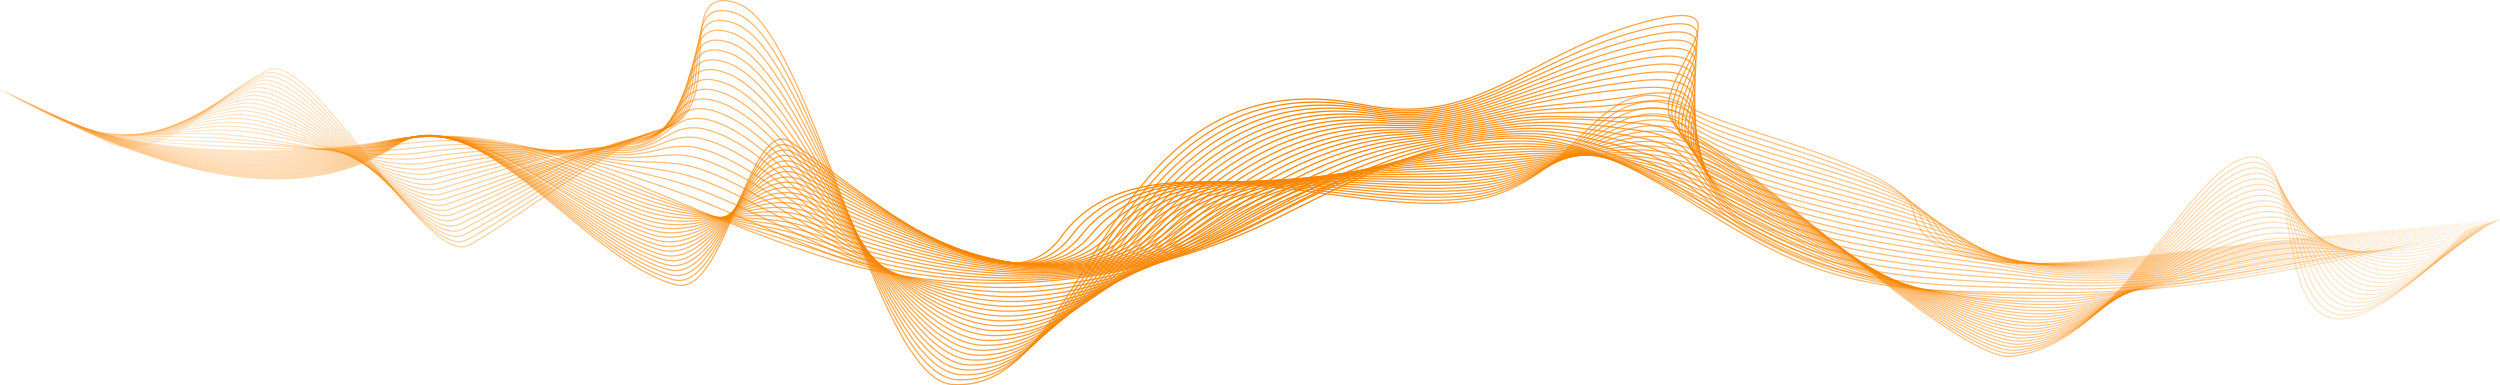 <?xml version="1.0" encoding="UTF-8"?><svg id="Layer_2" xmlns="http://www.w3.org/2000/svg" width="1957.38" height="301.7" xmlns:xlink="http://www.w3.org/1999/xlink" viewBox="0 0 1957.38 301.7"><defs><style>.cls-1{stroke:url(#linear-gradient-2);}.cls-1,.cls-2,.cls-3,.cls-4,.cls-5,.cls-6,.cls-7,.cls-8,.cls-9,.cls-10,.cls-11,.cls-12,.cls-13,.cls-14,.cls-15,.cls-16,.cls-17,.cls-18,.cls-19,.cls-20,.cls-21,.cls-22,.cls-23,.cls-24,.cls-25,.cls-26,.cls-27,.cls-28,.cls-29,.cls-30,.cls-31,.cls-32,.cls-33,.cls-34,.cls-35,.cls-36,.cls-37,.cls-38,.cls-39,.cls-40,.cls-41,.cls-42,.cls-43{fill:none;stroke-miterlimit:10;}.cls-2{stroke:url(#linear-gradient-3);}.cls-3{stroke:url(#linear-gradient-28);}.cls-4{stroke:url(#linear-gradient-9);}.cls-5{stroke:url(#linear-gradient-37);}.cls-6{stroke:url(#linear-gradient-22);}.cls-7{stroke:url(#linear-gradient-19);}.cls-8{stroke:url(#linear-gradient-26);}.cls-9{stroke:url(#linear-gradient-4);}.cls-10{stroke:url(#linear-gradient-6);}.cls-11{stroke:url(#linear-gradient-18);}.cls-12{stroke:url(#linear-gradient-13);}.cls-13{stroke:url(#linear-gradient-29);}.cls-14{stroke:url(#linear-gradient-16);}.cls-15{stroke:url(#linear-gradient-17);}.cls-16{stroke:url(#linear-gradient-30);}.cls-17{stroke:url(#linear-gradient-7);}.cls-18{stroke:url(#linear-gradient-39);}.cls-19{stroke:url(#linear-gradient-21);}.cls-20{stroke:url(#linear-gradient-12);}.cls-21{stroke:url(#linear-gradient-5);}.cls-22{stroke:url(#linear-gradient-38);}.cls-23{stroke:url(#linear-gradient-32);}.cls-24{stroke:url(#linear-gradient-36);}.cls-25{stroke:url(#linear-gradient-20);}.cls-26{stroke:url(#linear-gradient-24);}.cls-27{stroke:url(#linear-gradient-33);}.cls-28{stroke:url(#linear-gradient-31);}.cls-29{stroke:url(#linear-gradient);}.cls-30{stroke:url(#linear-gradient-25);}.cls-31{stroke:url(#linear-gradient-35);}.cls-32{stroke:url(#linear-gradient-27);}.cls-33{stroke:url(#linear-gradient-23);}.cls-34{stroke:url(#linear-gradient-14);}.cls-35{stroke:url(#linear-gradient-41);}.cls-36{stroke:url(#linear-gradient-42);}.cls-37{stroke:url(#linear-gradient-34);}.cls-38{stroke:url(#linear-gradient-11);}.cls-39{stroke:url(#linear-gradient-8);}.cls-40{stroke:url(#linear-gradient-40);}.cls-41{stroke:url(#linear-gradient-10);}.cls-42{stroke:url(#linear-gradient-15);}.cls-43{stroke:url(#linear-gradient-43);}</style><linearGradient id="linear-gradient" x1="0" y1="146.76" x2="1782.76" y2="146.76" gradientUnits="userSpaceOnUse"><stop offset="0" stop-color="#fb8500" stop-opacity=".1"/><stop offset=".51" stop-color="#fb8500"/><stop offset="1" stop-color="#fb8500" stop-opacity=".1"/></linearGradient><linearGradient id="linear-gradient-2" x1="2.48" y1="145.41" x2="1791.07" y2="145.41" xlink:href="#linear-gradient"/><linearGradient id="linear-gradient-3" x1="4.95" y1="144.06" x2="1799.39" y2="144.06" xlink:href="#linear-gradient"/><linearGradient id="linear-gradient-4" x1="7.43" y1="142.73" x2="1807.7" y2="142.73" xlink:href="#linear-gradient"/><linearGradient id="linear-gradient-5" x1="9.91" y1="141.4" x2="1816.01" y2="141.4" xlink:href="#linear-gradient"/><linearGradient id="linear-gradient-6" x1="12.38" y1="141.63" x2="1824.33" y2="141.63" xlink:href="#linear-gradient"/><linearGradient id="linear-gradient-7" x1="14.86" y1="142.4" x2="1832.64" y2="142.4" xlink:href="#linear-gradient"/><linearGradient id="linear-gradient-8" x1="17.34" y1="143.22" x2="1840.96" y2="143.22" xlink:href="#linear-gradient"/><linearGradient id="linear-gradient-9" x1="19.82" y1="144.1" x2="1849.27" y2="144.1" xlink:href="#linear-gradient"/><linearGradient id="linear-gradient-10" x1="22.29" y1="145.03" x2="1857.59" y2="145.03" xlink:href="#linear-gradient"/><linearGradient id="linear-gradient-11" x1="24.77" y1="146.02" x2="1865.9" y2="146.02" xlink:href="#linear-gradient"/><linearGradient id="linear-gradient-12" x1="27.25" y1="147.07" x2="1874.22" y2="147.07" xlink:href="#linear-gradient"/><linearGradient id="linear-gradient-13" x1="29.73" y1="148.19" x2="1882.53" y2="148.19" xlink:href="#linear-gradient"/><linearGradient id="linear-gradient-14" x1="32.2" y1="149.37" x2="1890.85" y2="149.37" xlink:href="#linear-gradient"/><linearGradient id="linear-gradient-15" x1="34.68" y1="150.63" x2="1899.16" y2="150.63" xlink:href="#linear-gradient"/><linearGradient id="linear-gradient-16" x1="37.16" y1="151.97" x2="1907.48" y2="151.97" xlink:href="#linear-gradient"/><linearGradient id="linear-gradient-17" x1="39.64" y1="153.38" x2="1915.79" y2="153.38" xlink:href="#linear-gradient"/><linearGradient id="linear-gradient-18" x1="42.12" y1="154.89" x2="1924.11" y2="154.89" xlink:href="#linear-gradient"/><linearGradient id="linear-gradient-19" x1="44.6" y1="156.5" x2="1932.43" y2="156.5" xlink:href="#linear-gradient"/><linearGradient id="linear-gradient-20" x1="47.08" y1="158.21" x2="1940.74" y2="158.21" xlink:href="#linear-gradient"/><linearGradient id="linear-gradient-21" x1="49.56" y1="160.04" x2="1949.06" y2="160.04" xlink:href="#linear-gradient"/><linearGradient id="linear-gradient-22" x1="52.04" y1="162.01" x2="1957.38" y2="162.01" xlink:href="#linear-gradient"/><linearGradient id="linear-gradient-23" x1="53.76" y1="163.64" x2="1956.19" y2="163.64" xlink:href="#linear-gradient"/><linearGradient id="linear-gradient-24" x1="55.48" y1="165.31" x2="1954.99" y2="165.31" xlink:href="#linear-gradient"/><linearGradient id="linear-gradient-25" x1="57.2" y1="166.97" x2="1953.78" y2="166.97" xlink:href="#linear-gradient"/><linearGradient id="linear-gradient-26" x1="58.92" y1="168.57" x2="1952.56" y2="168.57" xlink:href="#linear-gradient"/><linearGradient id="linear-gradient-27" x1="60.65" y1="169.58" x2="1951.34" y2="169.58" xlink:href="#linear-gradient"/><linearGradient id="linear-gradient-28" x1="62.37" y1="169.73" x2="1950.11" y2="169.73" xlink:href="#linear-gradient"/><linearGradient id="linear-gradient-29" x1="64.09" y1="170.24" x2="1948.88" y2="170.24" xlink:href="#linear-gradient"/><linearGradient id="linear-gradient-30" x1="65.81" y1="170.93" x2="1947.65" y2="170.93" xlink:href="#linear-gradient"/><linearGradient id="linear-gradient-31" x1="67.53" y1="169.88" x2="1946.42" y2="169.88" xlink:href="#linear-gradient"/><linearGradient id="linear-gradient-32" x1="69.25" y1="168.8" x2="1945.19" y2="168.8" xlink:href="#linear-gradient"/><linearGradient id="linear-gradient-33" x1="70.97" y1="167.71" x2="1943.96" y2="167.71" xlink:href="#linear-gradient"/><linearGradient id="linear-gradient-34" x1="72.69" y1="167.45" x2="1942.72" y2="167.45" xlink:href="#linear-gradient"/><linearGradient id="linear-gradient-35" x1="74.41" y1="166.3" x2="1941.49" y2="166.3" xlink:href="#linear-gradient"/><linearGradient id="linear-gradient-36" x1="76.13" y1="164.39" x2="1940.25" y2="164.39" xlink:href="#linear-gradient"/><linearGradient id="linear-gradient-37" x1="77.85" y1="162.46" x2="1939.02" y2="162.46" xlink:href="#linear-gradient"/><linearGradient id="linear-gradient-38" x1="79.56" y1="160.53" x2="1937.78" y2="160.53" xlink:href="#linear-gradient"/><linearGradient id="linear-gradient-39" x1="81.28" y1="158.6" x2="1936.55" y2="158.6" xlink:href="#linear-gradient"/><linearGradient id="linear-gradient-40" x1="83" y1="156.66" x2="1935.31" y2="156.66" xlink:href="#linear-gradient"/><linearGradient id="linear-gradient-41" x1="84.72" y1="154.73" x2="1934.07" y2="154.73" xlink:href="#linear-gradient"/><linearGradient id="linear-gradient-42" x1="86.44" y1="152.79" x2="1932.84" y2="152.79" xlink:href="#linear-gradient"/><linearGradient id="linear-gradient-43" x1="88.16" y1="150.85" x2="1931.6" y2="150.85" xlink:href="#linear-gradient"/></defs><g id="Layer_5"><path class="cls-29" d="m.24,69.98c158,86,249.26,83,310.78,43.36,61.52-39.64,147.33,91.46,218.22,109.64,39.12,10.04,57.18-134.65,90.34-111.59,63.66,44.27,166.46,136.59,211.66,73.59,66-92,249.79-1.34,340.64-32.68,72.95-25.16,84.8-105.43,152.1-67.7,31.67,17.76,167.03,45.79,174.26,81.37,13,64,158.94,35.7,284.47,22.7"/><path class="cls-1" d="m2.72,71.17c153.46,83.22,246.12,80.37,307.91,42.02,61.53-38.3,146.33,87.21,216.57,105.81,40.05,10.61,59.4-126.1,93.84-103.25,65.83,43.78,170.63,131.49,218.01,68.65,66.79-88.57,243.99-4.53,334-34.2,72.9-23.79,86.94-97.68,154.13-60.24,33.61,18.6,166.2,45,176.63,79.01,18.66,60.84,163.96,32.34,287.21,18.9"/><path class="cls-2" d="m5.19,72.36c148.91,80.43,242.97,77.74,305.04,40.69,61.54-36.96,145.32,82.98,214.92,101.97,40.98,11.18,61.63-117.55,97.35-94.91,68.01,43.3,174.74,126.38,224.36,63.72,67.45-85.18,238.12-7.96,327.37-35.72,72.79-22.64,88.99-89.74,156.15-52.78,35.5,19.54,165.32,44.15,179,76.64,24.25,57.6,168.99,28.98,289.95,15.11"/><path class="cls-9" d="m7.67,73.55c144.37,77.65,239.83,75.12,302.17,39.35,61.56-35.62,144.3,78.77,213.27,98.14,41.91,11.77,63.86-109,100.85-86.57,70.18,42.81,178.79,121.28,230.71,58.79,68-81.84,232.29-11.25,320.74-37.24,72.72-21.37,91.1-81.93,158.18-45.33,37.42,20.42,164.39,43.27,181.37,74.28,29.74,54.3,174.01,25.63,292.69,11.31"/><path class="cls-21" d="m10.14,74.74c139.83,74.87,236.77,72.64,299.29,38.02,61.65-34.13,143.29,74.59,211.62,94.3,42.83,12.36,66.09-100.45,104.36-78.22,72.35,42.32,182.79,116.16,237.06,53.86,68.43-78.56,226.48-14.53,314.11-38.76,72.65-20.09,93.22-74.13,160.2-37.87,39.34,21.3,163.39,42.36,183.73,71.91,35.1,50.98,179.04,22.27,295.43,7.52"/><path class="cls-10" d="m12.62,75.93c135.29,72.08,233.63,70.04,296.42,36.68,61.67-32.76,142.27,70.42,209.97,90.47,43.76,12.96,68.32-91.9,107.87-69.88,74.53,41.83,186.72,111.03,243.41,48.92,68.76-75.34,220.67-17.79,307.48-40.28,72.59-18.8,95.34-66.34,162.23-30.41,41.27,22.17,162.33,41.46,186.1,69.54,40.35,47.66,184.06,18.91,298.17,3.72"/><path class="cls-17" d="m15.1,77.12c130.74,69.3,230.5,67.44,293.55,35.35,61.69-31.4,141.24,66.26,208.32,86.63,44.68,13.57,70.55-83.35,111.37-61.54,76.7,41.34,190.6,105.88,249.76,43.99,68.99-72.18,214.86-21.05,300.85-41.8,72.54-17.5,97.48-58.56,164.25-22.95,43.2,23.04,161.21,40.57,188.47,67.18,45.49,44.39,189.09,15.55,300.91-.07"/><path class="cls-39" d="m17.57,78.31c126.2,66.52,227.36,64.83,290.68,34.01,61.71-30.04,140.21,62.12,206.67,82.8,45.6,14.19,72.77-74.8,114.88-53.2,78.87,40.85,194.42,100.69,256.11,39.06,69.13-69.08,209.06-24.29,294.22-43.32,72.49-16.2,99.62-50.8,166.28-15.5,45.13,23.9,160.04,39.72,190.84,64.81,50.55,41.17,194.11,12.19,303.64-3.87"/><path class="cls-4" d="m20.05,79.5c121.66,63.74,224.22,62.23,287.81,32.68,61.72-28.68,139.18,58,205.02,78.97,46.52,14.81,75.05-66.34,118.38-44.86,81.13,40.2,198.18,95.47,262.46,34.12,69.19-66.04,203.27-27.52,287.59-44.84,72.44-14.88,101.76-43.04,168.3-8.04,47.06,24.76,158.83,38.92,193.21,62.45,55.55,38.03,199.14,8.83,306.38-7.66"/><path class="cls-41" d="m22.52,80.69c117.12,60.95,221.08,59.61,284.94,31.34s138.15,53.89,203.37,75.13c47.44,15.45,77.27-57.79,121.89-36.52,83.3,39.7,201.89,90.2,268.81,29.19,69.18-63.06,197.48-30.73,280.96-46.36,72.4-13.55,103.91-35.29,170.33-.58,49,25.61,157.61,38.15,195.58,60.08,60.52,34.95,204.16,5.48,309.12-11.46"/><path class="cls-38" d="m25,81.88c112.57,58.17,217.93,57,282.07,30.01,61.74-25.98,137.11,49.79,201.71,71.3,48.35,16.09,79.46-49.15,125.4-28.18,85.39,39.38,205.53,84.87,275.16,24.26,69.09-60.15,191.69-33.93,274.32-47.88,72.36-12.21,106.06-27.55,172.35,6.88,50.94,26.45,156.38,37.44,197.94,57.72,65.47,31.94,209.19,2.12,311.86-15.25"/><path class="cls-20" d="m27.48,83.07c108.03,55.39,214.78,54.37,279.19,28.68,61.75-24.64,136.06,45.71,200.06,67.46,49.26,16.74,81.69-40.6,128.9-19.84,87.56,38.89,209.12,79.49,281.51,19.33,68.95-57.31,185.91-37.12,267.69-49.4,72.33-10.86,108.22-19.81,174.37,14.33,52.89,27.3,155.14,36.76,200.31,55.35,70.43,28.99,214.21-1.24,314.6-19.05"/><path class="cls-12" d="m29.95,84.26c103.49,52.6,211.63,51.75,276.32,27.34,61.76-23.3,135.01,41.63,198.41,63.63,50.17,17.4,83.92-32.05,132.41-11.5,89.74,38.4,212.65,74.03,287.86,14.39,68.76-54.53,180.13-40.29,261.06-50.92,72.29-9.49,110.38-12.08,176.4,21.79,54.83,28.13,153.91,36.11,202.68,52.99,75.4,26.09,219.23-4.6,317.34-22.84"/><path class="cls-34" d="m32.43,85.45c98.95,49.82,208.48,49.11,273.45,26.01,61.76-21.96,133.96,37.57,196.76,59.79,51.07,18.07,86.15-23.5,135.91-3.16,91.91,37.91,216.13,68.5,294.21,9.46,68.52-51.81,174.35-43.45,254.43-52.44,72.26-8.11,112.54-4.36,178.42,29.25,56.78,28.96,152.69,35.49,205.05,50.62,80.39,23.23,224.26-7.96,320.08-26.64"/><path class="cls-42" d="m34.91,86.64c94.4,47.04,205.32,46.47,270.58,24.67,61.76-20.64,132.91,33.51,195.11,55.96,51.97,18.75,88.37-14.95,139.42,5.18,94.08,37.42,219.55,62.88,300.55,4.53,68.24-49.16,168.57-46.59,247.8-53.96,72.23-6.72,114.7,3.36,180.45,36.71,58.73,29.78,151.48,34.9,207.42,48.25,85.4,20.4,229.28-11.31,322.82-30.43"/><path class="cls-14" d="m37.38,87.83c89.86,44.25,202.17,43.83,267.71,23.34,61.76-19.31,131.85,29.46,193.46,52.12,52.87,19.44,90.6-6.4,142.92,13.52,96.26,36.93,222.92,57.16,306.9-.4,67.94-46.57,162.8-49.71,241.17-55.48,72.2-5.31,116.87,11.08,182.47,44.16,60.69,30.6,150.29,34.32,209.79,45.89,90.43,17.59,234.31-14.67,325.56-34.23"/><path class="cls-15" d="m39.86,89.02c85.32,41.47,199.01,41.18,264.84,22,61.76-17.99,130.78,25.43,191.81,48.29,53.76,20.14,92.83,2.15,146.43,21.86,98.43,36.45,226.24,51.34,313.25-5.34,67.61-44.04,157.02-52.82,234.54-57,72.16-3.89,119.03,18.79,184.5,51.62,62.65,31.41,149.1,33.75,212.15,43.52,95.48,14.8,239.33-18.03,328.3-38.02"/><path class="cls-11" d="m42.33,90.21c80.78,38.69,195.86,38.52,261.97,20.67,61.76-16.68,129.72,21.39,190.16,44.45,54.65,20.85,95.06,10.7,149.94,30.2,100.6,35.96,229.52,45.41,319.6-10.27,67.27-41.58,151.24-55.92,227.91-58.52,72.13-2.45,121.2,26.5,186.52,59.08,64.61,32.22,147.93,33.19,214.52,41.16,100.55,12.02,244.36-21.39,331.04-41.82"/><path class="cls-7" d="m44.81,91.4c76.23,35.91,192.7,35.86,259.09,19.33,61.76-15.38,128.65,17.37,188.51,40.62,55.53,21.56,97.29,19.25,153.44,38.54,102.77,35.47,232.75,39.36,325.95-15.2,66.92-39.18,145.45-58.99,221.28-60.04,72.09-.99,123.37,34.2,188.55,66.53,66.57,33.02,146.77,32.65,216.89,38.79,105.64,9.26,249.38-24.75,333.78-45.61"/><path class="cls-25" d="m47.29,92.59c71.69,33.12,189.52,33.09,256.22,18,61.74-14.17,127.57,13.35,186.86,36.78,56.41,22.29,99.52,27.8,156.95,46.88,104.95,34.98,235.94,33.18,332.3-20.13,66.57-36.83,139.66-62.06,214.64-61.56,72.05.48,125.59,41.8,190.57,73.99,68.59,33.71,145.62,32.1,219.26,36.43,110.74,6.5,254.41-28.1,336.52-49.41"/><path class="cls-19" d="m49.76,93.79c67.15,30.34,186.38,30.46,253.35,16.66,61.75-12.83,126.45,9.44,185.21,32.95,57.24,23.12,101.74,36.35,160.45,55.22,107.12,34.49,239.1,26.86,338.65-25.07,66.23-34.55,133.86-64.96,208.01-63.08,72,2.11,127.74,49.55,192.6,81.45,70.53,34.55,144.48,31.56,221.63,34.06,115.87,3.75,259.43-31.46,339.26-53.2"/><path class="cls-6" d="m52.24,94.98c62.61,27.56,183.23,27.84,250.48,15.33,61.76-11.49,125.41,5.34,183.56,29.11,58.15,23.78,103.97,44.9,163.96,63.56,109.29,34,242.23,20.4,345-30,65.9-32.32,128.07-68.14,201.38-64.6,71.95,3.47,129.89,57.3,194.62,88.91,72.47,35.39,143.35,31.03,224,31.7,121,1,264.46-34.82,342-57"/><path class="cls-33" d="m53.95,95.88c27.69,11.74,65.08,15.62,104.54,17.71,51.37,2.71,107.56,5.3,146.16.28,6.71-.87,13.4-1.56,20.01-2.28,43.95-4.74,91.35,1.5,134.03,14.98,10.57,3.34,20.65,6.38,30.36,9.6,22.04,7.26,41.31,13.49,62.66,22.16,31.6,12.96,62.45,27.09,98.3,40.68,49.57,18.88,103.93,28.73,158.21,25.52,64.77-3.64,126.97-24.82,182.95-53.73,40.03-20.67,79.4-41.73,121.83-53.01,26.82-7.21,53.83-11.96,82.42-11.32,31.32.73,59.77,10.9,88.6,23.45,36.72,15.99,61.24,41.22,95.85,58.87,2.8,1.44,5.65,2.89,8.55,4.32,71.57,35.27,146.18,37.99,224.86,38.25,53.93.17,110.31-12.88,163.6-21.98,69.75-11.93,128.63-16.08,179.12-37.02"/><path class="cls-26" d="m55.67,96.78c28.55,11.67,65.81,12.65,105.37,13.87,50.24,1.55,106.82,9.7,145.57,6.77,6.84-.52,13.6-.99,20.2-1.82,43.15-5.37,92.67-2.38,134.88,9.68,10.83,3.09,20.77,5.3,30.17,7.63,21.31,5.27,39.02,8.71,61.13,17.62,31.25,12.59,61.64,28.69,96.82,44.5,48.69,22.06,101.93,36.06,155.28,33.31,65.1-3.36,125.43-29.04,182.05-59.73,39.77-21.55,79.66-42.54,123.6-52.62,27.66-6.35,54.85-11.35,83.52-11.44,31.37-.06,59.8,9.15,89.64,19.81,40.36,14.42,57.39,42.22,93.06,60.18,2.82,1.42,5.7,2.91,8.66,4.39,70.54,35.38,149.02,45.7,225.72,44.8,55.53-.65,111.76-19.73,164.77-28.68,69.19-11.7,121.7-3.03,178.66-32.32"/><path class="cls-30" d="m57.39,97.69c29.41,11.6,66.57,8.22,106.19,10.04,49.04,2.25,106.1,14.14,144.97,13.26,6.97-.16,13.8-.42,20.39-1.36,42.35-5.98,94.02-6.3,135.73,4.38,11.09,2.84,20.9,4.22,29.98,5.65,20.6,3.26,36.72,3.97,59.6,13.08,30.88,12.29,60.88,30.22,95.35,48.32,47.87,25.14,99.93,43.49,152.34,41.11,65.43-2.97,123.89-33.24,181.14-65.74,39.52-22.43,79.89-43.4,125.36-52.23,28.49-5.53,55.87-10.74,84.62-11.56,31.43-.84,59.94,7.28,90.69,16.18,44.14,12.78,53.51,43.27,90.27,61.48,2.82,1.4,5.74,2.92,8.78,4.46,69.59,35.35,151.87,52.89,226.59,51.35,57.13-1.18,113.22-26.58,165.94-35.38,68.62-11.48,114.77,10.03,178.2-27.62"/><path class="cls-8" d="m59.1,98.59c30.26,11.53,67.25,4.85,107.01,6.2,47.91,1.63,105.4,18.61,144.38,19.75,7.11.21,13.99.15,20.57-.9,41.54-6.58,95.41-10.28,136.58-.92,11.37,2.58,21.04,3.13,29.79,3.68,19.88,1.24,34.41-.77,58.07,8.53,30.5,11.99,60.09,31.8,93.88,52.14,47.02,28.3,97.93,50.92,149.4,48.9,65.77-2.58,122.35-37.42,180.24-71.74,39.27-23.28,80.12-44.28,127.12-51.84,29.31-4.71,56.88-10.14,85.72-11.68,31.48-1.62,60.15,5.29,91.74,12.54,48.02,11.02,49.63,44.32,87.47,62.79,2.83,1.38,5.79,2.93,8.89,4.53,68.64,35.31,154.69,58.71,227.45,57.91,58.75-.65,114.68-33.44,167.11-42.08,68.06-11.25,107.84,23.08,177.75-22.92"/><path class="cls-32" d="m60.82,99.5c31.12,11.46,67.93,3.82,107.83,2.37,46.77-1.71,104.71,23.12,143.78,26.24,7.25.58,14.19.72,20.76-.44,40.74-7.17,96.81-14.3,137.43-6.22,11.65,2.32,21.17,2.05,29.6,1.71,19.18-.78,32.11-5.51,56.54,3.99,30.12,11.71,59.3,33.39,92.41,55.97,46.16,31.47,95.94,58.36,146.47,56.7,66.11-2.18,120.82-41.59,179.34-77.75,39.04-24.12,80.35-45.16,128.89-51.44,30.13-3.9,57.9-9.53,86.83-11.8,31.54-2.41,60.41,3.2,92.78,8.9,51.96,9.16,45.74,45.38,84.68,64.1,2.84,1.36,5.83,2.95,9.01,4.6,67.71,35.25,157.53,65.56,228.32,64.46,60.36-.94,116.13-40.29,168.28-48.78,67.49-11.03,100.9,36.14,177.29-18.22"/><path class="cls-3" d="m62.53,100.4c31.98,11.39,68.62.92,108.65-1.47,45.59-2.72,104.03,27.66,143.18,32.73,7.39.96,14.39,1.3,20.95.02,39.93-7.74,98.24-18.38,138.28-11.52,11.93,2.04,21.31.96,29.41-.27,18.48-2.8,29.8-10.24,55.01-.55,29.73,11.42,58.51,34.98,90.94,59.79,45.3,34.64,93.95,65.81,143.53,64.5,66.44-1.76,119.3-45.73,178.43-83.75,38.8-24.95,80.57-46.04,130.65-51.05,30.95-3.1,58.92-8.92,87.93-11.92,31.6-3.19,60.7,1.02,93.83,5.27,55.95,7.17,41.85,46.45,81.89,65.4,2.85,1.35,5.87,2.96,9.12,4.67,66.77,35.17,160.37,72.39,229.18,71.01,61.97-1.24,117.59-47.15,169.45-55.48,66.93-10.8,93.97,49.19,176.84-13.52"/><path class="cls-13" d="m64.25,101.31c32.83,11.32,69.3-1.96,109.47-5.3,44.41-3.7,103.35,32.24,142.59,39.22,7.53,1.34,14.58,1.87,21.13.48,39.13-8.29,99.69-22.5,139.12-16.82,12.22,1.76,21.45-.13,29.22-2.24,17.78-4.83,27.49-14.97,53.48-5.09,29.35,11.15,57.71,36.58,89.47,63.61,44.44,37.82,91.96,73.27,140.6,72.29,66.78-1.35,117.79-49.86,177.53-89.76,38.58-25.77,80.8-46.93,132.42-50.66,31.77-2.29,59.94-8.31,89.03-12.04,31.65-3.97,61-1.23,94.88,1.63,59.96,5.06,37.96,47.52,79.1,66.71,2.85,1.33,5.92,2.97,9.24,4.74,65.85,35.08,163.21,79.2,230.05,77.56,63.58-1.56,119.05-54,170.62-62.19,66.36-10.58,87.04,62.24,176.38-8.81"/><path class="cls-16" d="m65.97,102.21c33.69,11.25,69.98-4.81,110.29-9.14,43.23-4.64,102.67,36.84,141.99,45.71,7.67,1.73,14.78,2.45,21.32.94,38.32-8.83,101.15-26.66,139.97-22.12,12.52,1.47,21.59-1.23,29.03-4.22,17.09-6.87,25.18-19.69,51.95-9.64,28.96,10.88,56.92,38.18,88,67.43,43.58,41.01,89.96,80.74,137.66,80.09,67.13-.92,116.29-53.97,176.63-95.76,38.36-26.57,81.02-47.83,134.18-50.27,32.58-1.49,60.95-7.7,90.13-12.16,31.71-4.75,61.44,1.41,95.92-2,63.72-6.31,34.06,48.6,76.3,68.02,2.86,1.31,5.97,2.98,9.35,4.81,64.93,34.98,166.05,85.99,230.91,84.12,65.19-1.88,120.5-60.85,171.79-68.89,65.79-10.35,80.11,75.3,175.93-4.11"/><path class="cls-28" d="m67.68,103.12c34.55,11.18,70.66-7.64,111.11-12.97,42.04-5.54,101.99,41.48,141.4,52.2,7.81,2.12,14.98,3.03,21.51,1.4,37.52-9.36,102.61-30.87,140.82-27.41,12.81,1.16,21.73-2.33,28.84-6.19,16.39-8.91,22.87-24.41,50.42-14.18s56.12,39.79,86.53,71.26c42.71,44.2,87.97,87.34,134.72,87.88,67.46.79,114.8-58.06,175.73-101.77,38.14-27.36,81.25-48.73,135.94-49.87,33.4-.7,61.97-7.09,91.24-12.28,31.76-5.54,61.9-1.07,96.97-5.64,67.41-8.78,30.16,49.68,73.51,69.32,2.87,1.3,6.01,2.99,9.47,4.87,64.01,34.87,168.89,92.76,231.78,90.67,66.8-2.22,121.96-67.71,172.96-75.59,65.23-10.13,73.18,88.35,175.47.59"/><path class="cls-23" d="m69.4,104.02c35.4,11.11,71.33-10.44,111.93-16.81s101.3,46.14,140.8,58.69c7.95,2.52,15.17,3.62,21.69,1.86,36.72-9.87,104.09-35.12,141.67-32.71,13.11.84,21.87-3.43,28.65-8.16,15.69-10.96,20.55-29.13,48.89-18.72s55.32,41.39,85.06,75.08c41.84,47.39,85.99,94.81,131.79,95.68,67.8,1.29,113.31-62.14,174.82-107.77,37.94-28.15,81.47-49.15,137.71-49.48,34.22-.2,62.99-6.48,92.34-12.4,31.82-6.32,62.32-3.68,98.02-9.28,71.13-11.16,26.26,50.77,70.72,70.63,2.87,1.28,6.06,3,9.58,4.94,63.11,34.75,171.72,99.51,232.64,97.22,68.41-2.57,123.42-74.56,174.13-82.29,64.66-9.9,66.25,101.41,175.01,5.29"/><path class="cls-27" d="m71.11,104.93c36.26,11.04,72.01-13.2,112.76-20.64,39.68-7.25,100.59,50.83,140.21,65.18,8.08,2.93,15.37,4.2,21.88,2.32,35.93-10.37,105.64-35.36,142.52-38.01,13.39-.96,22-4.53,28.46-10.14,14.98-13.02,18.24-33.84,47.36-23.26s54.51,43,83.59,78.9c40.97,50.58,84,102.3,128.85,103.48,68.13,1.78,111.84-66.2,173.92-113.78,37.74-28.92,81.69-50.56,139.47-49.09,35.04.89,64-5.87,93.44-12.52,31.88-7.1,62.7-6.38,99.06-12.91,74.88-13.45,22.36,51.86,67.93,71.94,2.88,1.27,6.1,3.01,9.7,5.01,62.2,34.62,174.56,106.25,233.5,103.77,70.02-2.94,124.88-81.42,175.3-88.99,64.1-9.67,59.32,114.46,174.56,9.99"/><path class="cls-37" d="m72.83,105.83c37.12,10.97,72.69-15.93,113.58-24.48,38.5-8.05,99.88,55.53,139.61,71.67,8.22,3.34,15.57,4.79,22.07,2.78,35.13-10.85,107.21-39.85,143.37-43.31,13.65-1.31,22.14-5.63,28.27-12.11,14.27-15.07,15.92-38.55,45.83-27.81,27.39,9.84,53.7,44.61,82.12,82.73,40.09,53.78,82,110.69,125.92,111.27,68.49.9,110.38-70.26,173.02-119.78,37.55-29.69,81.92-51.47,141.24-48.7,35.86,1.68,65.02-5.26,94.54-12.64,31.93-7.89,62.44-13.24,100.11-16.55,79.89-7.03,18.45,52.96,65.13,73.24,2.88,1.25,6.15,3.02,9.81,5.08,61.31,34.48,177.4,112.97,234.37,110.33,71.62-3.33,126.33-88.27,176.47-95.69,63.53-9.45,52.38,127.51,174.1,14.69"/><path class="cls-31" d="m74.54,106.73c37.97,10.9,73.38-18.63,114.4-28.31,37.34-8.82,99.15,60.25,139.02,78.16,8.35,3.75,15.77,5.38,22.25,3.24,34.35-11.32,108.76-44.44,144.21-48.61,13.92-1.64,22.27-6.74,28.08-14.09,13.55-17.13,13.6-43.26,44.3-32.35,26.99,9.59,52.9,46.22,80.65,86.55,39.21,56.97,80.01,118.2,122.98,119.07,68.84,1.39,108.94-74.29,172.11-125.79,37.36-30.45,82.15-52.39,143-48.31,36.68,2.46,66.04-4.65,95.65-12.76,31.99-8.67,62.69-15.73,101.16-20.19,83.81-9.71,14.55,54.06,62.34,74.55,2.89,1.24,6.2,3.03,9.93,5.15,60.41,34.33,180.24,119.68,235.23,116.88,73.23-3.73,127.79-95.13,177.64-102.39,62.97-9.22,45.45,140.57,173.65,19.39"/><path class="cls-24" d="m76.26,107.64c38.83,10.83,74.09-21.29,115.22-32.15,36.18-9.55,98.4,64.98,138.42,84.65,8.47,4.16,15.97,5.98,22.44,3.7,33.56-11.78,110.29-49.12,145.06-53.91,14.19-1.95,22.39-7.84,27.89-16.06,12.83-19.19,11.28-47.95,42.77-36.89,26.59,9.34,52.08,47.83,79.18,90.37,38.32,60.17,78.02,125.72,120.04,126.87,69.18,1.89,107.5-78.32,171.21-131.8,37.18-31.21,82.37-53.32,144.76-47.91,37.5,3.25,67.06-4.04,96.75-12.88,32.04-9.45,62.93-18.25,102.21-23.82,87.69-12.45,10.64,55.17,59.55,75.86,2.9,1.23,6.24,3.04,10.04,5.22,59.52,34.17,183.07,126.38,236.1,123.43,74.84-4.16,129.25-101.98,178.81-109.09,62.4-9,38.52,153.62,173.19,24.09"/><path class="cls-5" d="m77.98,108.54c39.68,10.76,74.8-23.91,116.04-35.98,35.04-10.26,97.65,69.72,137.83,91.14,8.6,4.58,16.17,6.57,22.63,4.16,32.79-12.23,111.45-56.92,145.91-59.21,14.61-.97,22.52-8.94,27.7-18.03,12.1-21.25,8.96-52.65,41.24-41.44,26.2,9.1,51.27,49.44,77.71,94.19,37.43,63.37,76.03,133.24,117.11,134.66,69.52,2.4,106.08-82.34,170.31-137.8,37.01-31.96,82.6-54.24,146.53-47.52,38.32,4.03,68.07-3.43,97.85-13,32.1-10.23,63.15-20.78,103.25-27.46,91.54-15.26,6.72,56.28,56.76,77.16,2.9,1.21,6.29,3.05,10.16,5.29,58.64,34.01,185.91,133.06,236.96,129.98,76.44-4.61,130.7-108.83,179.98-115.79,61.84-8.77,31.59,166.68,172.73,28.79"/><path class="cls-22" d="m79.69,109.45c40.54,10.69,75.54-26.48,116.86-39.82,33.91-10.94,96.87,74.47,137.23,97.63,8.72,5,16.37,7.17,22.81,4.62,32.02-12.66,112.91-61.37,146.76-64.51,14.9-1.38,22.65-10.04,27.51-20.01,11.37-23.3,6.63-57.34,39.71-45.98,25.8,8.86,50.37,51.09,76.24,98.02,36.43,66.63,74.03,140.77,114.17,142.46,69.86,2.93,104.67-86.34,169.4-143.81,36.84-32.7,82.83-55.17,148.29-47.13,39.14,4.81,69.09-2.82,98.95-13.12,32.15-11.02,63.35-23.32,104.3-31.1,95.36-18.11,2.81,57.4,53.96,78.47,2.91,1.2,6.34,3.05,10.27,5.36,57.76,33.84,188.74,139.73,237.83,136.54,78.05-5.08,132.16-115.69,181.15-122.49,61.27-8.55,24.66,179.73,172.28,33.49"/><path class="cls-18" d="m81.41,110.35c41.4,10.62,76.31-29.02,117.68-43.65,32.79-11.6,96.09,79.23,136.64,104.12,8.84,5.42,16.58,7.77,23,5.08,31.25-13.08,114.34-65.84,147.61-69.8,15.18-1.81,22.77-11.14,27.32-21.98,10.64-25.35,4.31-62.02,38.18-50.52,25.4,8.62,49.57,52.69,74.77,101.84,35.55,69.81,72.04,148.31,111.24,150.25,70.19,3.48,103.27-90.34,168.5-149.81,36.68-33.44,83.08-56.23,150.06-46.74,39.97,5.51,70.11-2.21,100.06-13.24,32.21-11.8,63.54-25.87,105.35-34.73,99.15-21.02-1.1,58.53,51.17,79.77,2.91,1.18,6.39,3.06,10.39,5.43,56.89,33.66,191.57,146.4,238.69,143.09,79.65-5.59,133.62-122.54,182.32-129.2,60.7-8.32,17.73,192.78,171.82,38.2"/><path class="cls-40" d="m83.12,111.26c42.25,10.54,77.1-31.51,118.5-47.49,31.7-12.23,95.29,83.98,136.04,110.61,8.95,5.85,16.78,8.38,23.19,5.54,30.5-13.5,115.76-70.34,148.46-75.1,15.46-2.25,22.87-12.25,27.13-23.95,9.86-27.42,1.98-66.69,36.65-55.06,25,8.39,48.76,54.29,73.3,105.66,34.68,72.99,70.04,155.86,108.3,158.05,70.53,4.04,101.89-94.33,167.6-155.82,36.52-34.18,83.31-57.14,151.82-46.34,40.79,6.31,71.12-1.61,101.16-13.36,32.27-12.58,63.71-28.43,106.39-38.37,102.91-23.96-5.02,59.66,48.38,81.08,2.92,1.17,6.44,3.06,10.51,5.49,56.02,33.48,194.4,153.05,239.56,149.64,81.24-6.13,135.07-129.4,183.49-135.9,60.14-8.1,10.79,205.84,171.37,42.9"/><path class="cls-35" d="m84.84,112.16c43.11,10.47,77.92-33.95,119.33-51.32,30.63-12.85,94.48,88.75,135.44,117.1,9.06,6.27,16.99,8.99,23.37,6,29.75-13.9,117.17-74.86,149.3-80.4,15.73-2.71,23-13.35,26.94-25.93,9.14-29.46-.35-71.36,35.12-59.61,24.6,8.15,47.96,55.89,71.83,109.48,33.8,76.18,68.05,163.41,105.36,165.85,70.86,4.62,100.52-98.3,166.69-161.82,36.37-34.91,83.54-58.05,153.58-45.95,41.61,7.1,72.14-1,102.26-13.48,32.32-13.37,63.87-31,107.44-42,106.63-26.94-8.98,60.9,45.59,82.39,2.92,1.16,6.49,3.07,10.62,5.56,55.15,33.29,197.23,159.69,240.42,156.19,82.83-6.71,136.53-136.25,184.66-142.6,59.57-7.87,3.86,218.89,170.91,47.6"/><path class="cls-36" d="m86.56,113.07c43.97,10.4,78.78-36.36,120.15-55.16,29.59-13.45,93.66,93.51,134.85,123.59,9.17,6.7,17.2,9.6,23.56,6.46,29.02-14.29,118.55-79.39,150.15-85.7,15.99-3.19,23.14-14.44,26.75-27.9,8.42-31.5-2.7-75.97,33.59-64.15,24.18,7.96,47.15,57.49,70.36,113.31,32.92,79.36,66.05,170.97,102.43,173.64,71.19,5.23,99.27-102.16,165.79-167.83,36.29-35.58,83.77-58.95,155.35-45.56,42.44,7.9,73.16-.39,103.36-13.6,32.38-14.15,64.02-33.57,108.49-45.64,110.33-29.96-12.88,61.99,42.79,83.69,2.93,1.15,6.54,3.07,10.74,5.63,54.34,33.02,200.06,166.33,241.28,162.75,84.42-7.33,137.99-143.1,185.83-149.3,59.01-7.65-3.07,231.95,170.46,52.3"/><path class="cls-43" d="m88.27,113.97c44.82,10.33,79.68-38.71,120.97-59,34.97-17.18,123.42,154.94,158,137,28.29-14.68,119.92-83.94,151-91,54.24-12.32,5.7-115.68,58.62-98.57,57.63,18.64,108.01,293.63,168.38,298.57,110,9,113-261,322-219,89.58,18,126.24-37.59,214-63,114-33-16.79,63.09,40,85,39.73,15.33,210.6,178.94,253,175,86-8,139.44-149.96,187-156,58.44-7.42-10,245,170,57"/></g></svg>